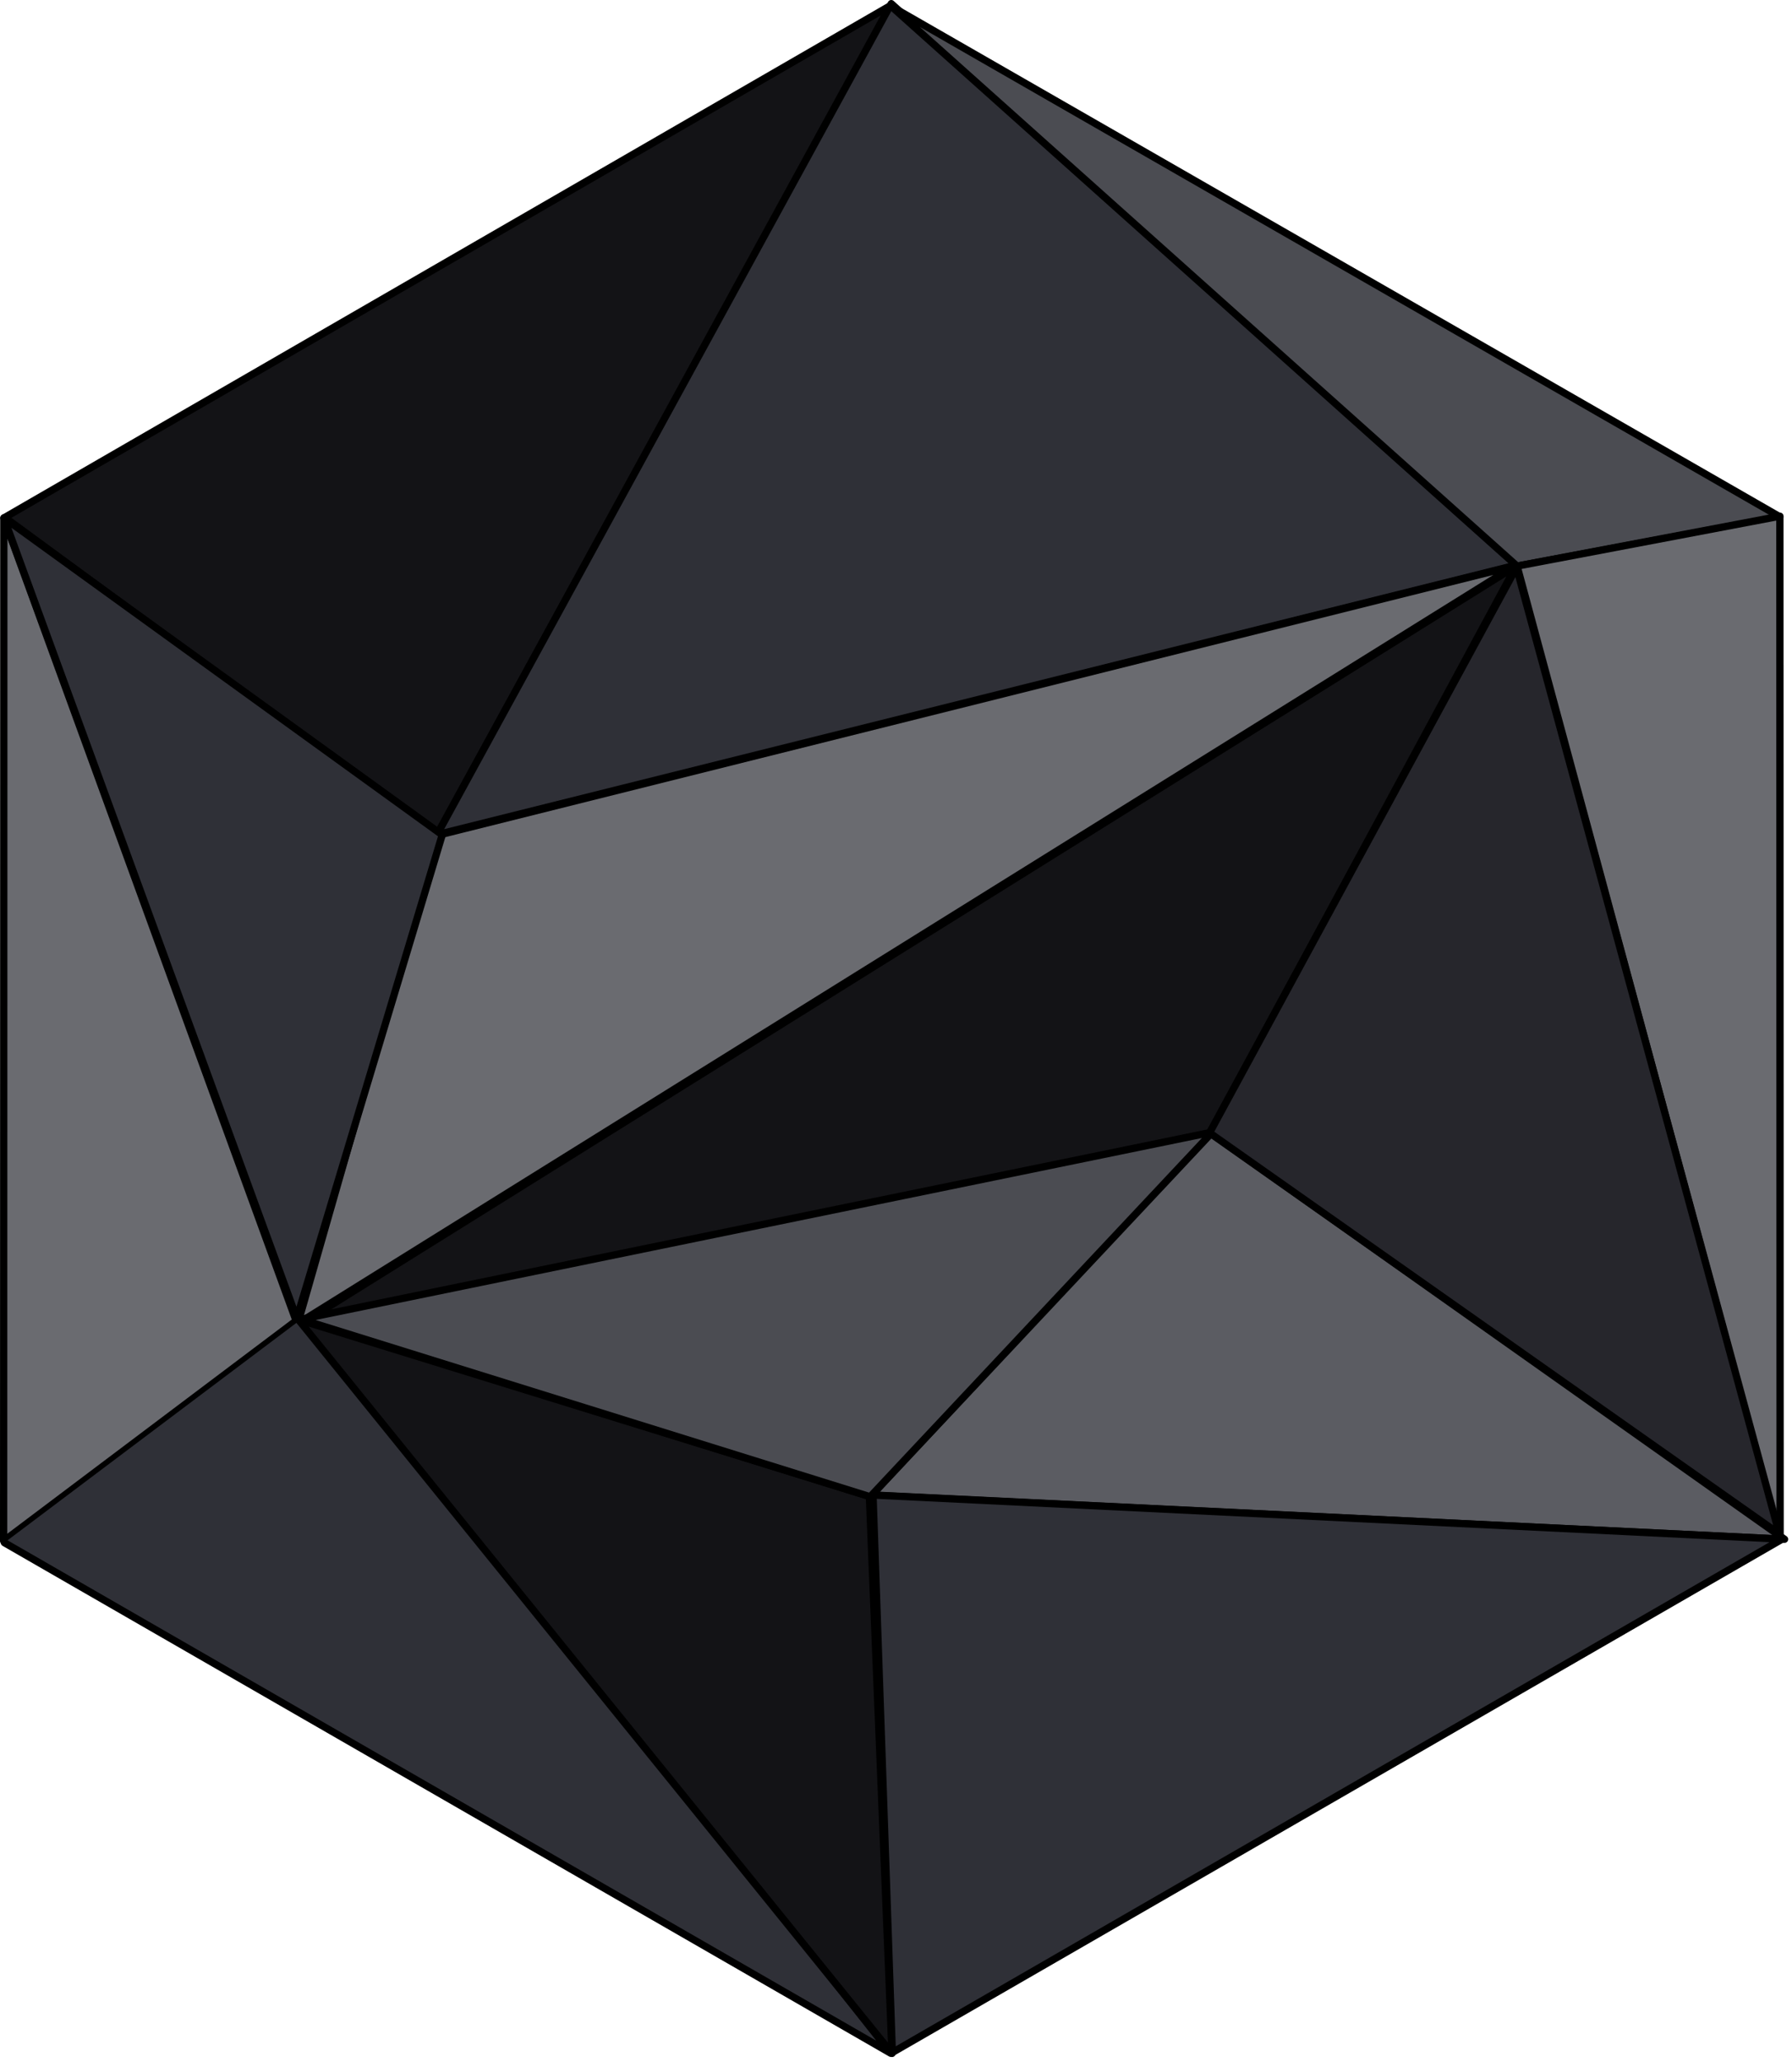 <?xml version="1.0" encoding="UTF-8" standalone="no"?>
<!DOCTYPE svg PUBLIC "-//W3C//DTD SVG 1.1//EN" "http://www.w3.org/Graphics/SVG/1.1/DTD/svg11.dtd">
<svg width="100%" height="100%" viewBox="0 0 246 283" version="1.1" xmlns="http://www.w3.org/2000/svg" xmlns:xlink="http://www.w3.org/1999/xlink" xml:space="preserve" xmlns:serif="http://www.serif.com/" style="fill-rule:evenodd;clip-rule:evenodd;stroke-linecap:round;stroke-linejoin:round;stroke-miterlimit:1.5;">
    <g transform="matrix(1,0,0,1,-128.027,-24.393)">
        <g>
            <path d="M128.552,95.498L128.527,235.894L168.677,205.67L128.552,95.498Z" style="fill:rgb(106,107,112);stroke:black;stroke-width:1px;"/>
            <path d="M250.455,25.053L128.685,95.406L188.018,138.953L250.455,25.053Z" style="fill:rgb(19,19,22);stroke:black;stroke-width:1px;"/>
            <path d="M336.176,101.948L188.018,138.953L250.376,24.893L336.176,101.948Z" style="fill:rgb(47,48,55);stroke:black;stroke-width:1px;"/>
            <path d="M372.365,95.324L250.407,25.283L336.288,102.088L372.365,95.324Z" style="fill:rgb(75,76,82);stroke:black;stroke-width:1px;"/>
            <path d="M372.397,235.738L336.288,102.088L372.365,95.239L372.397,235.738Z" style="fill:rgb(106,107,112);stroke:black;stroke-width:1px;"/>
            <path d="M247.702,229.591L294.157,179.869L373.002,235.646L247.702,229.591Z" style="fill:rgb(91,92,98);stroke:black;stroke-width:1px;"/>
            <path d="M336.156,102.074L294.157,179.869L170.054,205.656L336.156,102.074Z" style="fill:rgb(19,19,22);stroke:black;stroke-width:1px;"/>
            <path d="M169.788,206.187L188.172,138.806" style="fill:none;stroke:black;stroke-width:1px;"/>
            <path d="M335.99,102.044L168.905,206.051L188.086,139.04L335.99,102.044Z" style="fill:rgb(106,107,112);stroke:black;stroke-width:1px;"/>
            <path d="M169.462,205.391L217.698,264.835L250.308,306.188L128.631,236.119" style="fill:rgb(47,48,55);stroke:black;stroke-width:1px;"/>
            <path d="M247.374,229.762L250.483,306.213L168.986,205.498L247.374,229.762Z" style="fill:rgb(19,19,22);stroke:black;stroke-width:1px;"/>
            <path d="M294.462,179.771L169.349,205.457L247.48,229.813L294.462,179.771Z" style="fill:rgb(75,76,82);stroke:black;stroke-width:1px;"/>
            <path d="M336.207,102.262L294.071,179.866L372.287,234.923L336.207,102.262Z" style="fill:rgb(38,38,44);stroke:black;stroke-width:1px;"/>
            <path d="M128.563,95.467L168.768,205.308L188.734,138.975L128.563,95.467Z" style="fill:rgb(47,48,55);stroke:black;stroke-width:1px;"/>
            <path d="M247.871,229.576L250.521,306.087L372.67,235.631L247.871,229.576Z" style="fill:rgb(47,48,55);stroke:black;stroke-width:1px;"/>
        </g>
    </g>
</svg>
